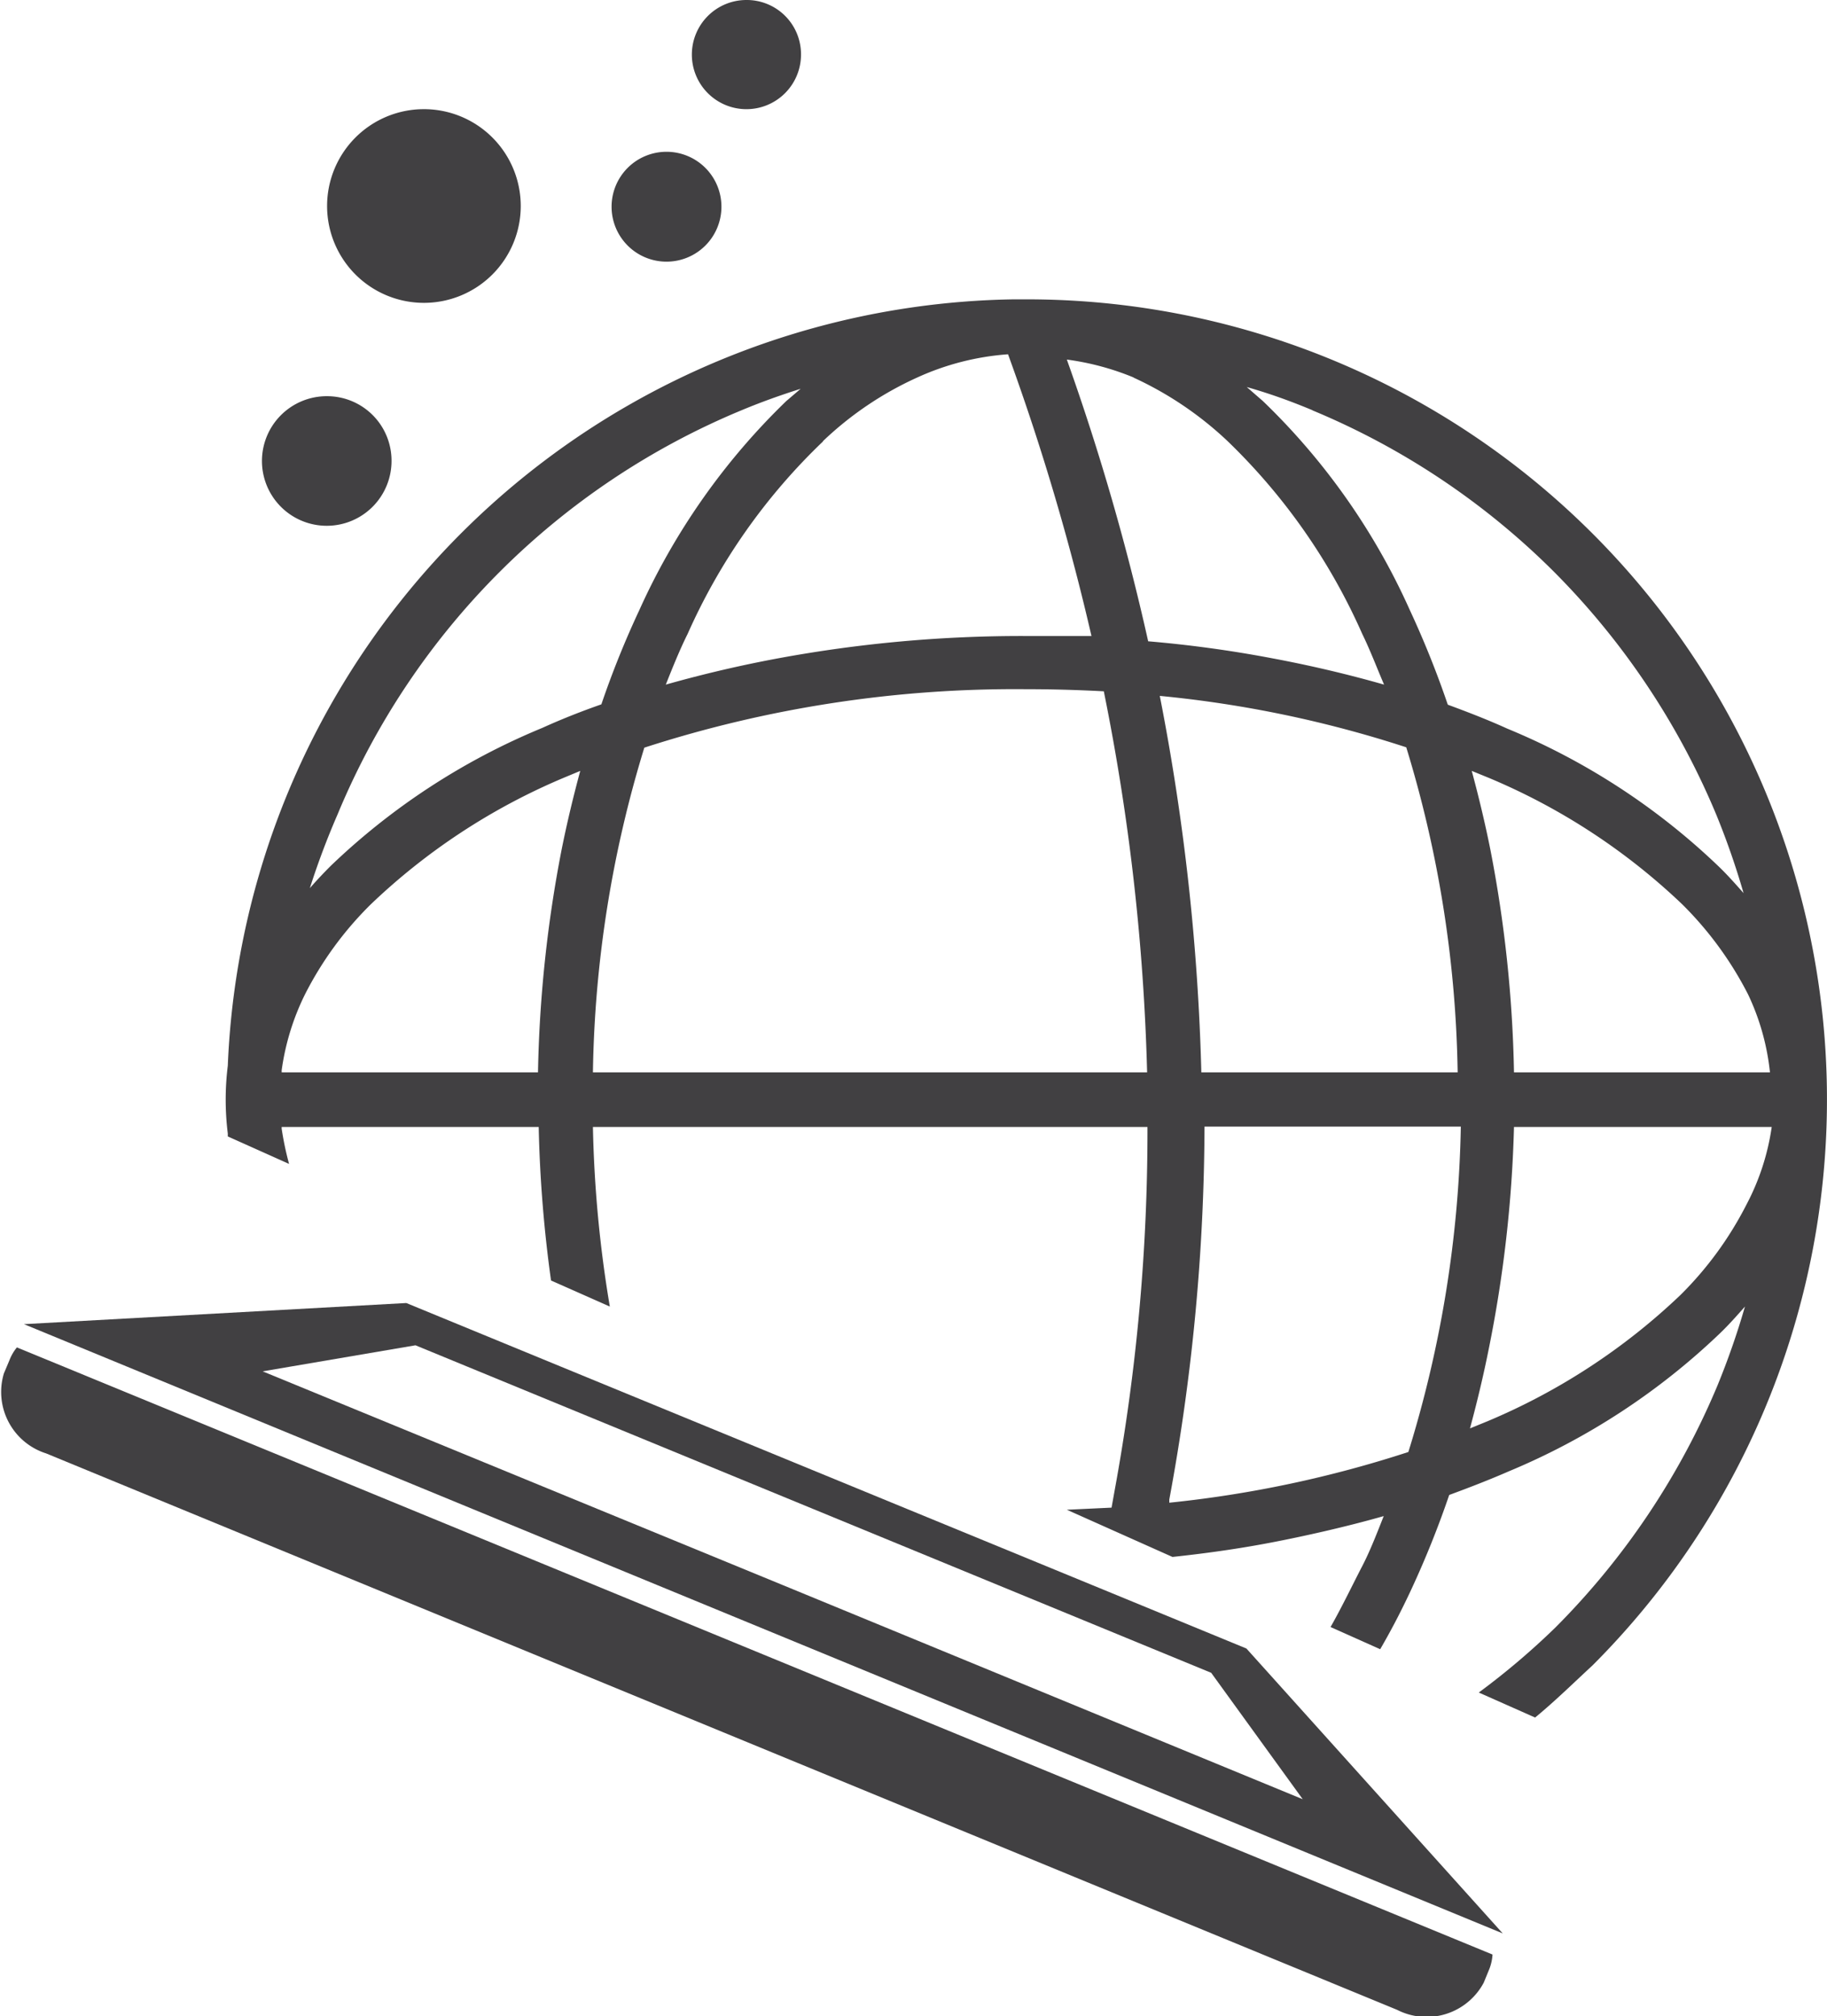 <svg xmlns="http://www.w3.org/2000/svg" viewBox="0 0 51.89 57.25"><defs><style>.cls-1{fill:#414042;}</style></defs><title>Asset 57</title><g id="Layer_2" data-name="Layer 2"><g id="data_analytics_and_network_icons" data-name="data analytics and network icons"><path class="cls-1" d="M42.14,56.3a1.84,1.84,0,0,1-2.46.77L1.31,41.27A1.83,1.83,0,0,1,.11,39l.16-.38a1.31,1.31,0,0,1,.21-.36L42.39,55.5a1.36,1.36,0,0,1-.09.41Z"/><path class="cls-1" d="M11.54,37l4.4,1.81L31,45l4.4,1.81,7.28,8.09-21-8.65-21-8.65ZM37,51.09,34.4,47.5,23.1,42.85,11.8,38.2l-4.34.74L22.21,45Z"/><path class="cls-1" d="M6.47,32.27l1.74.78a8.73,8.73,0,0,1-.21-1V32h7.3a37.31,37.31,0,0,0,.35,4.36l1.67.74a34.8,34.8,0,0,1-.48-5.1H32.59a56.48,56.48,0,0,1-.93,10.31l-.09.5-1.27.06,3,1.34c.94-.1,1.87-.23,2.81-.41s2.14-.45,3.19-.75c-.19.48-.39,1-.62,1.44s-.57,1.15-.89,1.71l1.41.63c.32-.55.61-1.11.88-1.69a27,27,0,0,0,1.08-2.69c.57-.21,1.14-.43,1.69-.67a19.51,19.51,0,0,0,6-3.92c.25-.24.48-.5.71-.76a22,22,0,0,1-.78,2.24,21.43,21.43,0,0,1-4.6,6.87A21,21,0,0,1,42,48.06l1.6.71c.56-.46,1.11-1,1.63-1.48A22.72,22.72,0,0,0,29.17,8.5h-.38A22.69,22.69,0,0,0,6.47,30.26a7.79,7.79,0,0,0,0,1.93Zm10.37-1.82a33,33,0,0,1,1.46-9.22,34.18,34.18,0,0,1,10.83-1.66q1.11,0,2.22.06a62.59,62.59,0,0,1,1.23,10.82ZM40,41.23a32.57,32.57,0,0,1-6.79,1.44s0-.06,0-.09a58.74,58.74,0,0,0,1-10.59h7.28A33.15,33.15,0,0,1,40,41.23ZM34.12,30.45a63.94,63.94,0,0,0-1.18-10.69,32.6,32.6,0,0,1,7,1.46,33.14,33.14,0,0,1,1.46,9.23ZM49.6,34.21a10,10,0,0,1-1.87,2.56,18.06,18.06,0,0,1-5.49,3.59l-.49.2c.2-.74.38-1.49.53-2.24A36.46,36.46,0,0,0,43,32h7.32A6.78,6.78,0,0,1,49.6,34.21Zm.67-3.76H43a36.45,36.45,0,0,0-.67-6.32c-.15-.75-.33-1.5-.53-2.24l.49.2a18.06,18.06,0,0,1,5.49,3.59,10,10,0,0,1,1.87,2.56A6.8,6.8,0,0,1,50.27,30.45Zm-13-18.8a21.24,21.24,0,0,1,6.87,4.59,21.47,21.47,0,0,1,4.6,6.88,22,22,0,0,1,.78,2.24c-.23-.26-.46-.52-.71-.76a19.3,19.3,0,0,0-6-3.91c-.55-.25-1.12-.47-1.69-.68a27,27,0,0,0-1.08-2.69,19,19,0,0,0-4.17-5.93l-.46-.4C36.08,11.18,36.68,11.4,37.28,11.65Zm-5.08-.93a9.89,9.89,0,0,1,2.68,1.81A17.33,17.33,0,0,1,38.69,18c.23.47.43,1,.62,1.44-1.05-.3-2.12-.55-3.19-.75a34.43,34.43,0,0,0-3.51-.48,67.72,67.72,0,0,0-2.31-8A7.58,7.58,0,0,1,32.2,10.72Zm-8.82,1.81a9.6,9.6,0,0,1,2.68-1.81,7.5,7.5,0,0,1,2.58-.66,68.08,68.08,0,0,1,2.37,8c-.63,0-1.25,0-1.88,0a38,38,0,0,0-7,.63q-1.62.3-3.21.75c.19-.48.4-1,.62-1.44A17.2,17.2,0,0,1,23.38,12.53ZM9.59,23.12A21.21,21.21,0,0,1,21.06,11.65c.55-.23,1.11-.43,1.68-.61l-.41.35a19.22,19.22,0,0,0-4.17,5.93A26.19,26.19,0,0,0,17.08,20c-.57.2-1.13.42-1.68.67a19.3,19.3,0,0,0-6,3.91c-.2.2-.4.41-.6.64A22.19,22.19,0,0,1,9.59,23.12ZM8,30.39a7,7,0,0,1,.66-2.15,9.84,9.84,0,0,1,1.87-2.56A18.06,18.06,0,0,1,16,22.09l.48-.2c-.2.74-.38,1.49-.53,2.24a36.45,36.45,0,0,0-.67,6.32H8Z"/><path class="cls-1" d="M11.12,13.08a1.84,1.84,0,1,1-1.83-1.83A1.83,1.83,0,0,1,11.12,13.08Z"/><path class="cls-1" d="M14.79,5.86A2.75,2.75,0,1,1,12,3.1,2.75,2.75,0,0,1,14.79,5.86Z"/><path class="cls-1" d="M20.49,5.86a1.56,1.56,0,1,1-1.56-1.55A1.56,1.56,0,0,1,20.49,5.86Z"/><path class="cls-1" d="M22.75,1.55A1.55,1.55,0,1,1,21.2,0,1.54,1.54,0,0,1,22.75,1.55Z"/></g></g></svg>